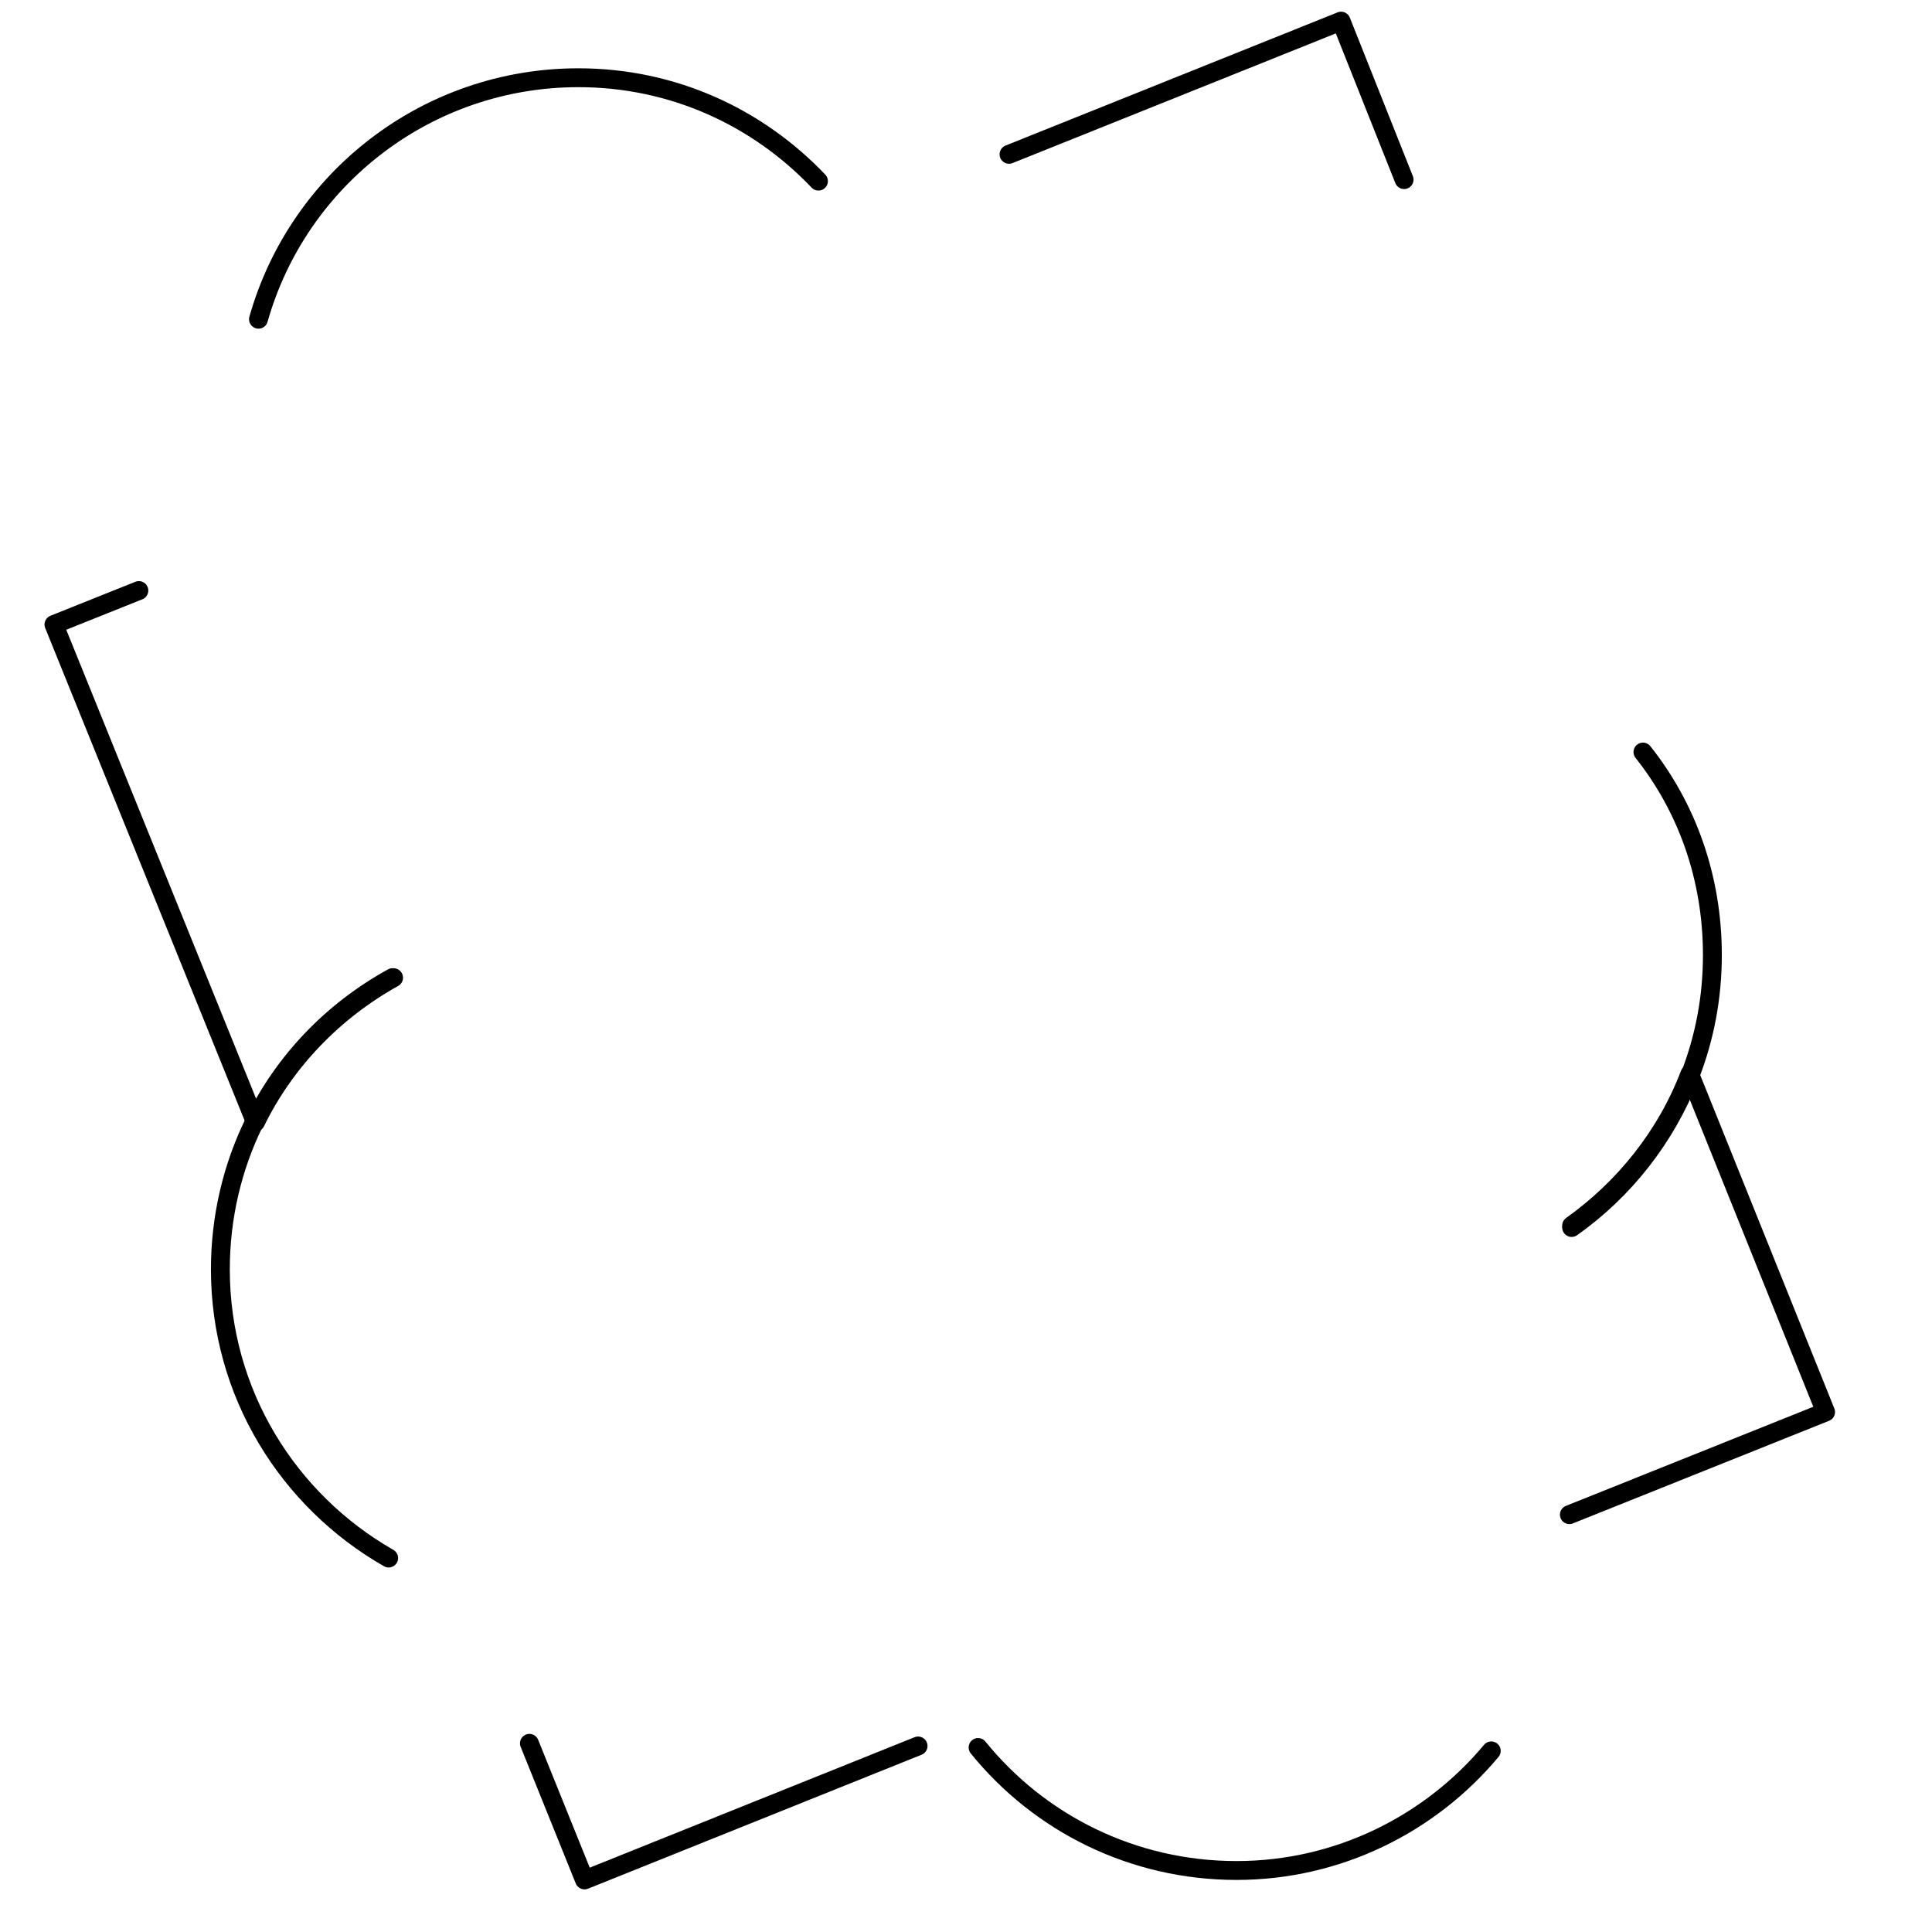 <?xml version="1.0" encoding="utf-8"?>
<!-- Generator: Adobe Illustrator 22.1.0, SVG Export Plug-In . SVG Version: 6.00 Build 0)  -->
<svg version="1.1" id="Layer_1" xmlns="http://www.w3.org/2000/svg" xmlns:xlink="http://www.w3.org/1999/xlink" x="0px" y="0px"
	 viewBox="0 0 512 512" style="enable-background:new 0 0 512 512;" xml:space="preserve">
<style type="text/css">
	.st0{fill:none;stroke:#000000;stroke-width:5;stroke-linecap:round;stroke-linejoin:round;stroke-miterlimit:10;}
	.st1{opacity:0;}
</style>
<g>
	<path class="st0" d="M416.5,324.8c13.9-9.9,25.1-23.8,31.3-40.1l36,89.5l-67.9,27.2"/>
	<polyline class="st0" points="243.3,462.7 154.9,498.2 140.3,462 	"/>
	<path class="st0" d="M267.4,40.9l88-35.3l16.7,42"/>
	<path class="st0" d="M103,412.9c-26.6-15.2-44.6-43.7-44.6-76.5c0-13.9,3.2-27.2,9-39c7.9-16.3,20.8-29.6,36.6-38.3"/>
	<path class="st0" d="M435.4,199.3c11.6,14.6,18.4,33.2,18.4,53.8c0,11.4-2.1,22.1-6,32.1c-6.4,16.3-17.3,30.2-31.3,40.1"/>
	<path class="st0" d="M395.2,464c-16.1,19.3-40.5,31.7-67.5,31.7c-27.6,0-52.3-12.6-68.5-32.6"/>
	<path class="st0" d="M104.3,259.1c-15.8,8.8-28.7,22.1-36.6,38.3L14.3,165.5l22.5-9"/>
	<path class="st0" d="M68.5,84.6c10.5-37.1,44.6-64,84.8-64c25.1,0,47.5,10.5,63.6,27.4"/>
</g>
<g class="st1">
	<circle cx="82.4" cy="89.9" r="3.5"/>
	<circle cx="109.9" cy="77.4" r="3.5"/>
	<circle cx="148.8" cy="69.1" r="3.5"/>
	<circle cx="202.8" cy="61.3" r="3.5"/>
	<circle cx="271.8" cy="56" r="3.5"/>
	<circle cx="331" cy="56.8" r="3.5"/>
	<circle cx="381.1" cy="64" r="3.5"/>
	<circle cx="422.4" cy="76.6" r="3.5"/>
	<circle cx="454.5" cy="93.6" r="3.5"/>
	<circle cx="476.8" cy="113.7" r="3.5"/>
	<circle cx="488.8" cy="135.9" r="3.5"/>
	<circle cx="479.4" cy="170.4" r="3.5"/>
	<circle cx="441.7" cy="179.1" r="3.5"/>
	<circle cx="417.2" cy="191.2" r="3.5"/>
	<circle cx="416.5" cy="230.9" r="3.5"/>
	<circle cx="415.8" cy="270.5" r="3.5"/>
	<circle cx="415.1" cy="310.1" r="3.5"/>
	<circle cx="414.4" cy="349.8" r="3.5"/>
	<circle cx="413.8" cy="389.4" r="3.5"/>
	<circle cx="413.1" cy="429" r="3.5"/>
	<circle cx="395" cy="451.1" r="3.5"/>
	<circle cx="355.4" cy="451.1" r="3.5"/>
	<circle cx="315.8" cy="451.2" r="3.5"/>
	<circle cx="276.1" cy="451.2" r="3.5"/>
	<circle cx="236.5" cy="451.3" r="3.5"/>
	<circle cx="196.9" cy="451.4" r="3.5"/>
	<circle cx="157.2" cy="451.4" r="3.5"/>
	<circle cx="117.6" cy="451.5" r="3.5"/>
	<circle cx="107.8" cy="423" r="3.5"/>
	<circle cx="109.7" cy="383.4" r="3.5"/>
	<circle cx="111.5" cy="343.8" r="3.5"/>
	<circle cx="113.3" cy="304.2" r="3.5"/>
	<circle cx="115.2" cy="264.6" r="3.5"/>
	<circle cx="117" cy="225" r="3.5"/>
	<circle cx="122.9" cy="176.4" r="3.5"/>
	<circle cx="93.2" cy="177.1" r="3.5"/>
	<circle cx="58.3" cy="176.8" r="3.5"/>
	<circle cx="40.1" cy="139.4" r="3.5"/>
	<circle cx="56" cy="110" r="3.5"/>
</g>
</svg>
